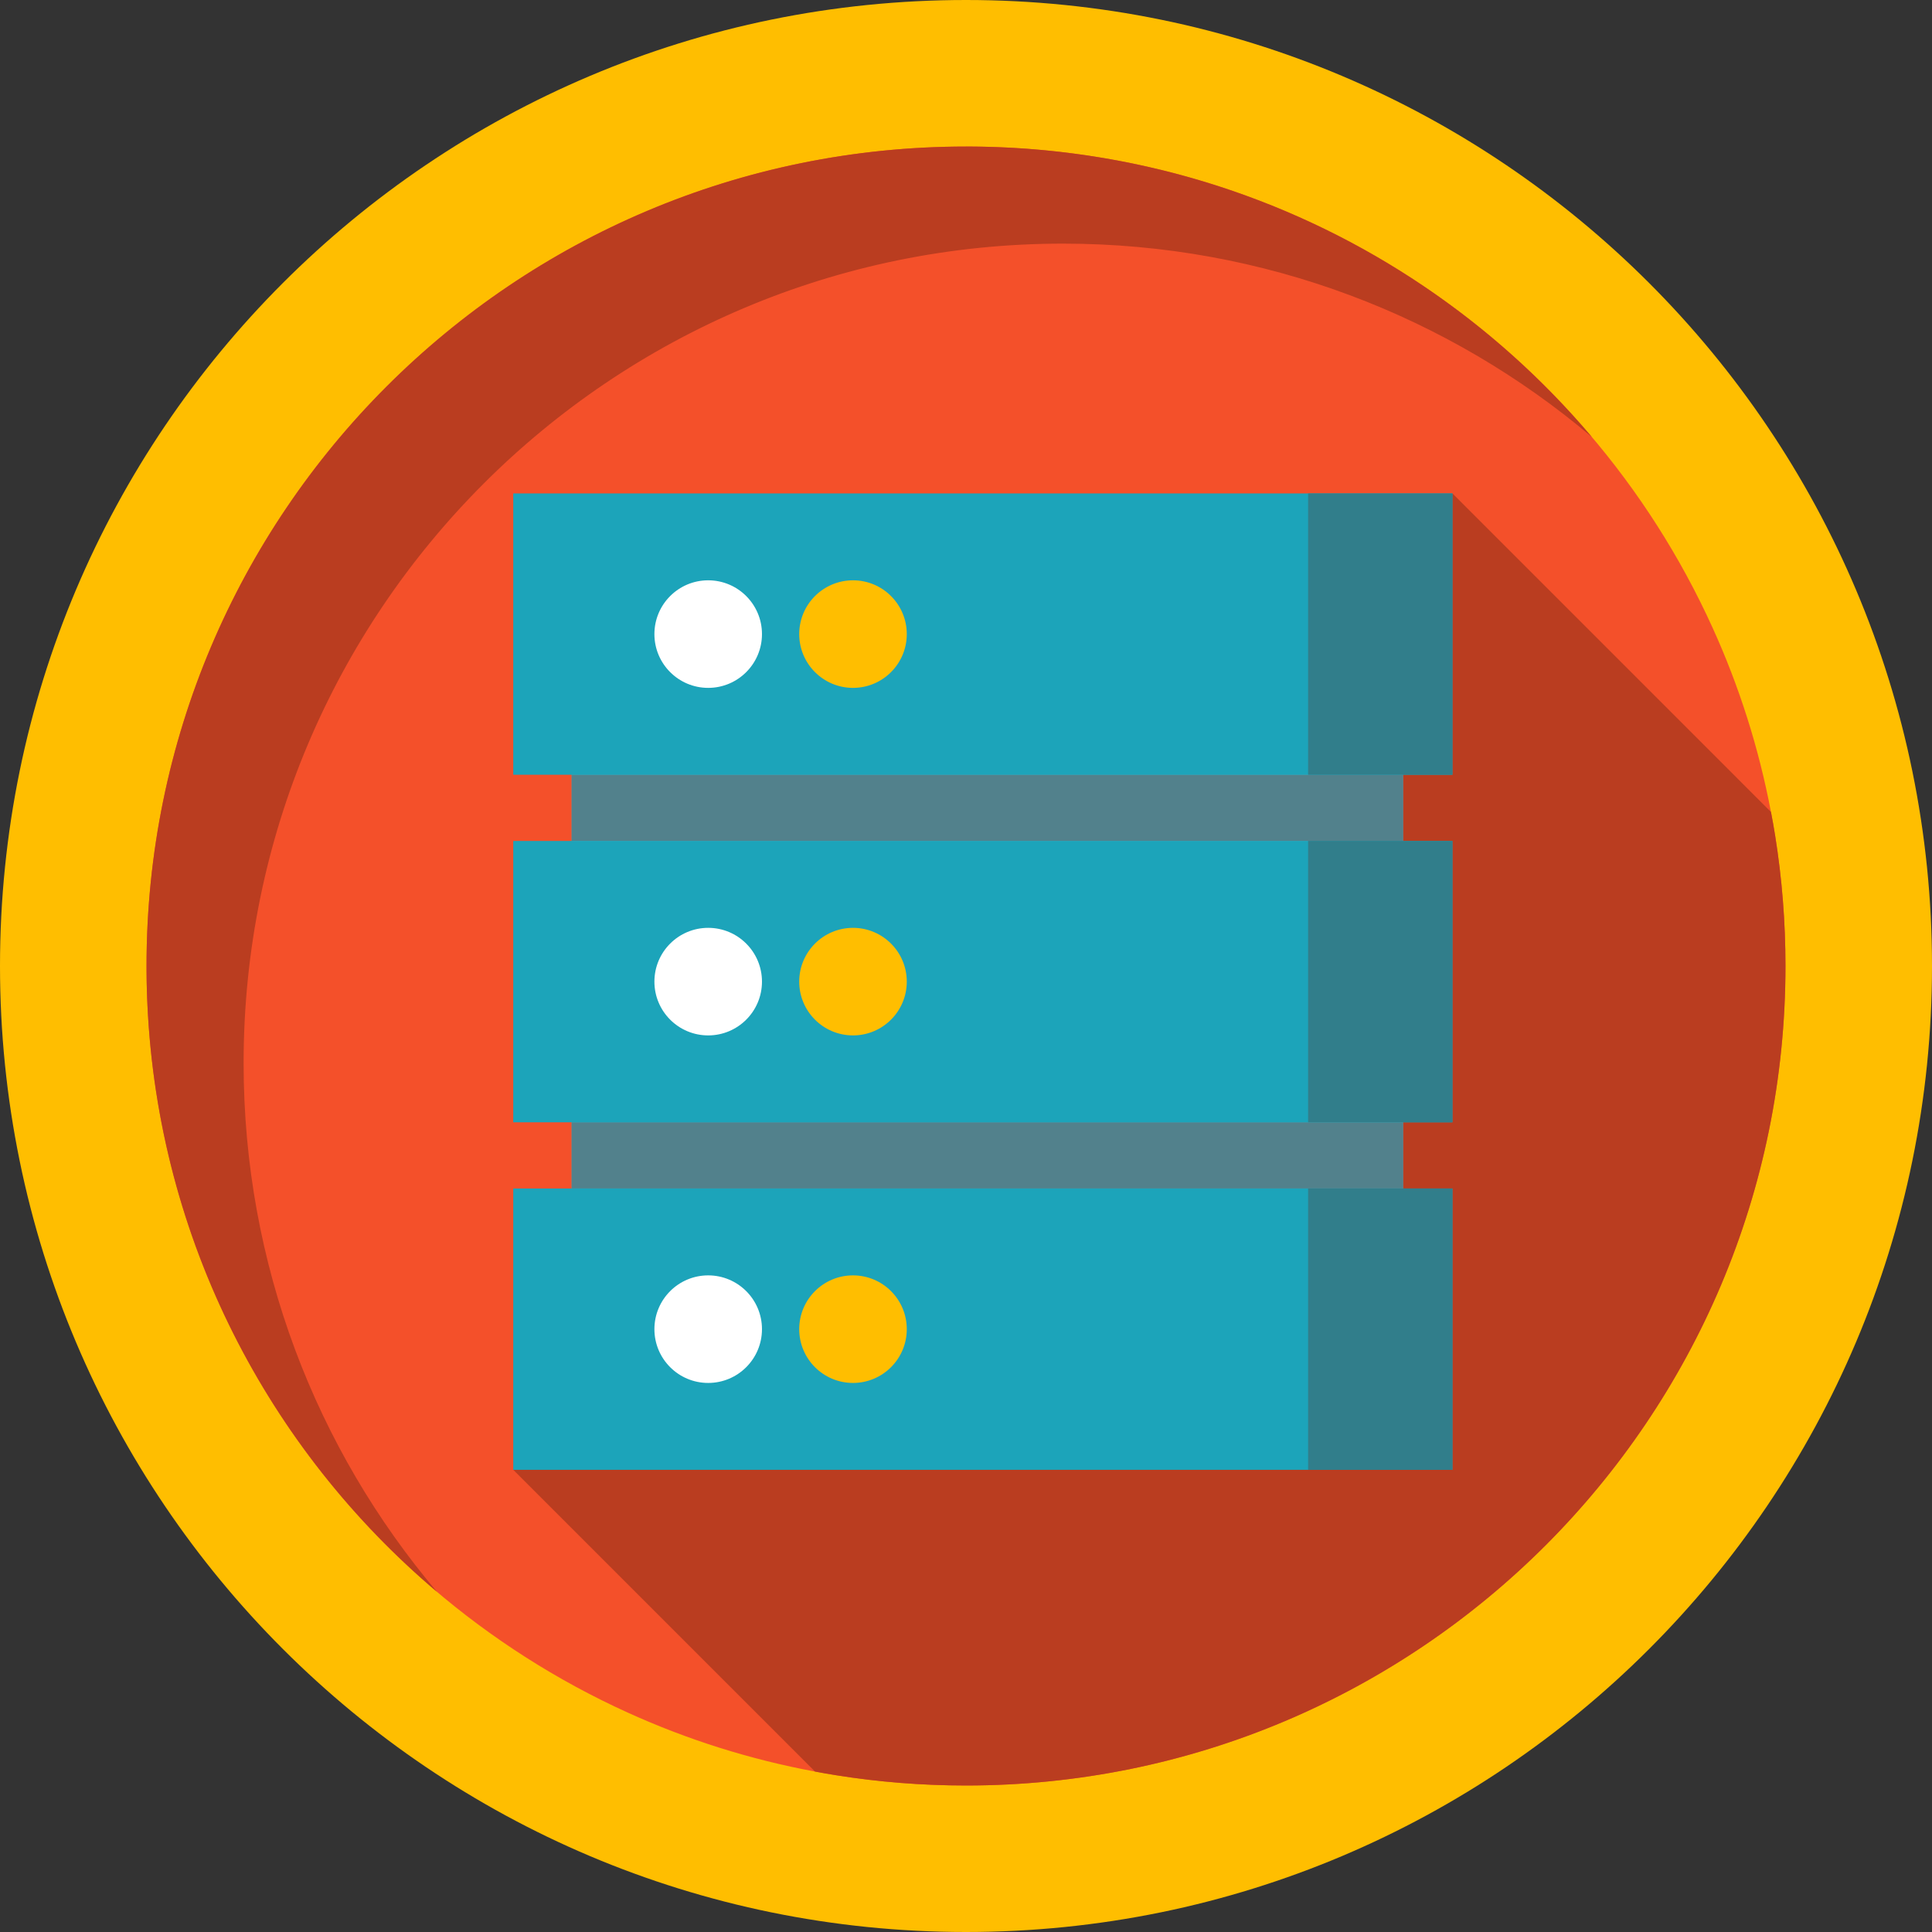<?xml version="1.0" encoding="iso-8859-1"?>
<!-- Generator: Adobe Illustrator 19.0.0, SVG Export Plug-In . SVG Version: 6.00 Build 0)  -->
<svg version="1.1" id="Layer_1" xmlns="http://www.w3.org/2000/svg" xmlns:xlink="http://www.w3.org/1999/xlink" x="0px" y="0px"
	 viewBox="0 0 408.75 408.75" style="enable-background:new 0 0 408.75 408.75;" xml:space="preserve">
<rect x="0" y="0" width="408.75" height="408.75" fill="#333333" stroke="none"/>
<g>
	<path style="fill:#FFBE00;" d="M408.75,204.375c0,112.873-91.502,204.375-204.375,204.375S0,317.248,0,204.375S91.502,0,204.375,0
		S408.75,91.502,408.75,204.375"/>
	<path style="fill:#F4502A;" d="M377.749,204.375c0,95.749-77.621,173.379-173.37,173.379c-9.349,0-18.531-0.741-27.48-2.17
		c-1.501-0.24-2.991-0.5-4.471-0.781c-13.85-2.569-27.13-6.799-39.61-12.468c-60.06-27.241-101.819-87.72-101.819-157.96
		c0-95.751,77.619-173.37,173.38-173.37c70.24,0,130.73,41.769,157.96,101.83c5.58,12.28,9.759,25.339,12.339,38.949
		c0.331,1.69,0.63,3.39,0.901,5.1C377.009,185.835,377.749,195.024,377.749,204.375"/>
	<path style="fill:#C29100;" d="M31.189,212.562c2.314,49.782,25.612,94.076,61.269,124.232l0,0
		C56.805,306.637,33.502,262.346,31.189,212.562 M31.137,211.358c0.016,0.398,0.033,0.803,0.052,1.2
		C31.17,212.16,31.153,211.757,31.137,211.358 M31.106,210.525c0.009,0.267,0.019,0.529,0.03,0.795
		C31.125,211.052,31.116,210.793,31.106,210.525 M31.094,210.145c0.004,0.122,0.008,0.249,0.012,0.371
		C31.102,210.389,31.098,210.273,31.094,210.145 M31.081,209.742c0.003,0.113,0.007,0.226,0.011,0.338
		C31.088,209.97,31.084,209.853,31.081,209.742 M31.068,209.307c0.004,0.129,0.007,0.257,0.011,0.385
		C31.075,209.565,31.072,209.435,31.068,209.307 M31.058,208.928c0.003,0.113,0.006,0.225,0.009,0.338
		C31.064,209.151,31.061,209.043,31.058,208.928 M31.048,208.528c0.002,0.106,0.005,0.207,0.008,0.314
		C31.053,208.739,31.051,208.63,31.048,208.528 M31.038,208.08c0.003,0.126,0.005,0.252,0.008,0.378
		C31.044,208.335,31.041,208.204,31.038,208.08 M31.03,207.692c0.002,0.113,0.004,0.227,0.007,0.34
		C31.035,207.921,31.032,207.803,31.03,207.692 M31.024,207.305c0.002,0.103,0.004,0.21,0.005,0.313
		C31.027,207.511,31.025,207.412,31.024,207.305 M31.017,206.848c0.002,0.126,0.004,0.249,0.006,0.375
		C31.02,207.1,31.018,206.972,31.017,206.848 M31.012,206.471c0.001,0.11,0.003,0.223,0.004,0.332
		C31.014,206.693,31.013,206.583,31.012,206.471 M31.008,206.077c0.001,0.1,0.002,0.193,0.003,0.293
		C31.01,206.276,31.008,206.171,31.008,206.077 M31.004,205.615c0.001,0.123,0.002,0.253,0.003,0.376
		C31.005,205.862,31.005,205.743,31.004,205.615 M31.001,205.235c0,0.117,0.001,0.228,0.002,0.344
		C31.003,205.463,31.002,205.351,31.001,205.235 M31,204.85c0,0.097,0.001,0.191,0.001,0.288C31.001,205.044,31,204.944,31,204.85
		 M30.999,204.375c0,0.126,0,0.248,0,0.375C31,204.625,30.999,204.499,30.999,204.375 M257.59,39.323l0.006,0.002L257.59,39.323
		 M257.296,39.229c0.008,0.002,0.017,0.005,0.025,0.008C257.312,39.234,257.305,39.232,257.296,39.229 M256.458,38.963
		c0.008,0.002,0.022,0.007,0.03,0.009C256.476,38.968,256.47,38.967,256.458,38.963 M256.151,38.866
		c0.019,0.006,0.041,0.013,0.061,0.019C256.191,38.879,256.171,38.873,256.151,38.866 M255.895,38.787
		c0.004,0.001,0.003,0.001,0.007,0.002C255.9,38.788,255.898,38.788,255.895,38.787 M255.315,38.608
		c0.031,0.01,0.068,0.021,0.099,0.031C255.382,38.628,255.347,38.618,255.315,38.608 M254.987,38.507
		c0.043,0.013,0.086,0.026,0.129,0.039C255.072,38.533,255.031,38.521,254.987,38.507 M254.669,38.411
		c0.043,0.013,0.081,0.024,0.124,0.037C254.751,38.436,254.71,38.423,254.669,38.411 M254.183,38.264
		c0.043,0.013,0.084,0.025,0.127,0.038C254.269,38.29,254.224,38.277,254.183,38.264 M253.855,38.167
		c0.047,0.014,0.089,0.027,0.136,0.041C253.947,38.194,253.9,38.18,253.855,38.167 M253.514,38.066
		c0.051,0.015,0.101,0.03,0.152,0.045C253.616,38.096,253.564,38.08,253.514,38.066 M253.042,37.927
		c0.063,0.018,0.127,0.037,0.19,0.055C253.169,37.964,253.104,37.945,253.042,37.927 M252.711,37.831
		c0.055,0.016,0.11,0.032,0.164,0.048C252.823,37.863,252.765,37.847,252.711,37.831 M252.369,37.732
		c0.055,0.016,0.116,0.033,0.171,0.049C252.481,37.765,252.429,37.749,252.369,37.732 M251.904,37.599
		c0.071,0.02,0.141,0.04,0.212,0.06C252.045,37.639,251.975,37.62,251.904,37.599 M251.568,37.504
		c0.059,0.017,0.127,0.036,0.186,0.053C251.691,37.539,251.63,37.522,251.568,37.504 M251.219,37.406
		c0.063,0.018,0.127,0.036,0.19,0.053C251.344,37.441,251.285,37.424,251.219,37.406 M250.758,37.278
		c0.102,0.028,0.2,0.056,0.303,0.084C250.962,37.334,250.856,37.305,250.758,37.278 M250.416,37.183
		c0.075,0.021,0.149,0.041,0.224,0.062C250.566,37.225,250.491,37.204,250.416,37.183 M250.06,37.086
		c0.075,0.02,0.148,0.04,0.223,0.061C250.211,37.127,250.131,37.105,250.06,37.086 M249.621,36.967
		c0.107,0.029,0.212,0.057,0.318,0.086C249.835,37.025,249.726,36.995,249.621,36.967 M249.282,36.876
		c0.071,0.019,0.141,0.038,0.212,0.057C249.425,36.914,249.351,36.894,249.282,36.876 M248.914,36.778
		c0.075,0.02,0.15,0.04,0.225,0.06C249.064,36.818,248.989,36.798,248.914,36.778 M248.475,36.662
		c0.111,0.029,0.215,0.056,0.325,0.086C248.693,36.72,248.583,36.691,248.475,36.662 M248.134,36.573
		c0.075,0.02,0.151,0.039,0.227,0.059C248.286,36.613,248.209,36.593,248.134,36.573 M247.774,36.48
		c0.075,0.019,0.149,0.038,0.224,0.058C247.923,36.519,247.849,36.499,247.774,36.48 M247.324,36.365
		c0.107,0.027,0.224,0.057,0.331,0.085C247.544,36.421,247.435,36.393,247.324,36.365 M246.977,36.277
		c0.091,0.023,0.175,0.044,0.266,0.067C247.153,36.321,247.067,36.299,246.977,36.277 M246.609,36.184
		c0.084,0.021,0.17,0.043,0.254,0.064C246.778,36.227,246.693,36.205,246.609,36.184 M246.172,36.075
		c0.115,0.029,0.228,0.056,0.343,0.085C246.401,36.132,246.287,36.104,246.172,36.075 M245.816,35.988
		c0.1,0.024,0.199,0.049,0.299,0.074C246.015,36.037,245.915,36.012,245.816,35.988 M245.456,35.9
		c0.092,0.022,0.18,0.044,0.272,0.066C245.638,35.944,245.547,35.922,245.456,35.9 M245.016,35.793
		c0.12,0.029,0.23,0.055,0.349,0.084C245.247,35.849,245.133,35.822,245.016,35.793 M244.672,35.711
		c0.104,0.025,0.215,0.051,0.319,0.076C244.885,35.762,244.777,35.736,244.672,35.711 M244.299,35.623
		c0.088,0.021,0.18,0.042,0.268,0.063C244.476,35.665,244.39,35.644,244.299,35.623 M243.506,35.438
		c0.236,0.055,0.476,0.11,0.712,0.166C243.981,35.548,243.742,35.492,243.506,35.438 M243.139,35.354
		c0.096,0.022,0.193,0.044,0.289,0.066C243.332,35.398,243.236,35.376,243.139,35.354 M242.351,35.176
		c0.237,0.053,0.476,0.107,0.712,0.161C242.827,35.283,242.588,35.229,242.351,35.176 M241.981,35.094
		c0.097,0.021,0.189,0.042,0.286,0.063C242.17,35.135,242.079,35.115,241.981,35.094 M241.187,34.92
		c0.242,0.052,0.477,0.104,0.719,0.157C241.665,35.024,241.427,34.972,241.187,34.92 M240.829,34.843
		c0.093,0.02,0.192,0.041,0.285,0.061C241.02,34.884,240.924,34.863,240.829,34.843 M240.022,34.672
		c0.238,0.05,0.476,0.1,0.714,0.151C240.499,34.772,240.26,34.722,240.022,34.672 M239.646,34.594
		c0.101,0.021,0.21,0.043,0.311,0.064C239.853,34.637,239.75,34.616,239.646,34.594 M238.844,34.43
		c0.247,0.05,0.498,0.101,0.745,0.152C239.341,34.531,239.091,34.48,238.844,34.43 M238.48,34.357
		c0.113,0.023,0.226,0.045,0.339,0.068C238.706,34.403,238.593,34.38,238.48,34.357 M237.671,34.198
		c0.251,0.049,0.497,0.097,0.748,0.147C238.172,34.296,237.92,34.246,237.671,34.198 M237.302,34.127
		c0.122,0.023,0.242,0.047,0.364,0.07C237.543,34.173,237.425,34.15,237.302,34.127 M236.124,33.904
		c0.378,0.07,0.759,0.142,1.136,0.214C236.883,34.046,236.502,33.974,236.124,33.904 M234.953,33.692
		c0.383,0.068,0.759,0.136,1.141,0.207C235.716,33.829,235.332,33.759,234.953,33.692 M233.787,33.489
		c0.376,0.064,0.754,0.13,1.129,0.197C234.54,33.619,234.164,33.553,233.787,33.489 M233.385,33.42
		c0.115,0.019,0.227,0.038,0.341,0.058C233.615,33.459,233.496,33.439,233.385,33.42 M232.599,33.29
		c0.254,0.042,0.508,0.084,0.761,0.126C233.106,33.374,232.853,33.331,232.599,33.29 M232.205,33.226
		c0.119,0.019,0.233,0.038,0.352,0.057C232.439,33.264,232.323,33.245,232.205,33.226 M231.414,33.1
		c0.255,0.04,0.511,0.081,0.765,0.122C231.926,33.181,231.669,33.14,231.414,33.1 M231.019,33.039
		c0.119,0.018,0.239,0.037,0.358,0.056C231.256,33.075,231.14,33.057,231.019,33.039 M230.223,32.918
		c0.255,0.038,0.521,0.079,0.776,0.118C230.741,32.996,230.481,32.956,230.223,32.918 M229.838,32.861
		c0.124,0.018,0.242,0.036,0.366,0.054C230.082,32.897,229.959,32.879,229.838,32.861 M229.046,32.746
		c0.256,0.036,0.51,0.073,0.765,0.111C229.555,32.819,229.302,32.783,229.046,32.746 M228.659,32.691
		c0.111,0.016,0.227,0.032,0.339,0.048C228.885,32.723,228.771,32.707,228.659,32.691 M227.848,32.58
		c0.256,0.035,0.513,0.07,0.769,0.106C228.361,32.65,228.104,32.614,227.848,32.58 M227.467,32.529
		c0.12,0.016,0.236,0.032,0.356,0.048C227.704,32.56,227.586,32.545,227.467,32.529 M226.661,32.423
		c0.257,0.033,0.509,0.066,0.765,0.1C227.172,32.49,226.914,32.456,226.661,32.423 M226.284,32.375
		c0.112,0.014,0.222,0.028,0.334,0.042C226.505,32.403,226.397,32.39,226.284,32.375 M225.858,32.322
		c0.124,0.015,0.242,0.03,0.366,0.046C226.102,32.352,225.98,32.337,225.858,32.322 M225.461,32.274
		c0.129,0.016,0.26,0.032,0.389,0.048C225.722,32.305,225.59,32.289,225.461,32.274 M225.094,32.23
		c0.112,0.013,0.227,0.027,0.339,0.041C225.32,32.257,225.207,32.243,225.094,32.23 M224.68,32.181
		c0.112,0.013,0.228,0.027,0.34,0.04C224.908,32.207,224.793,32.194,224.68,32.181 M224.266,32.133
		c0.125,0.014,0.257,0.029,0.382,0.044C224.519,32.162,224.396,32.148,224.266,32.133 M223.895,32.091
		c0.112,0.013,0.22,0.025,0.332,0.037C224.117,32.116,224.005,32.103,223.895,32.091 M223.479,32.045
		c0.113,0.012,0.231,0.025,0.343,0.038C223.709,32.07,223.593,32.057,223.479,32.045 M223.065,32
		c0.125,0.013,0.26,0.028,0.385,0.042C223.321,32.028,223.195,32.014,223.065,32 M222.697,31.961
		c0.113,0.012,0.222,0.023,0.334,0.035C222.921,31.985,222.808,31.973,222.697,31.961 M222.294,31.919
		c0.109,0.011,0.211,0.022,0.319,0.033C222.506,31.941,222.401,31.93,222.294,31.919 M221.862,31.875
		c0.13,0.013,0.251,0.025,0.38,0.039C222.116,31.901,221.988,31.888,221.862,31.875 M221.492,31.839
		c0.113,0.011,0.229,0.023,0.342,0.034C221.72,31.861,221.605,31.85,221.492,31.839 M221.091,31.8
		c0.105,0.01,0.215,0.021,0.32,0.031C221.303,31.82,221.198,31.81,221.091,31.8 M220.278,31.724
		c0.255,0.023,0.504,0.046,0.759,0.071C220.785,31.771,220.531,31.747,220.278,31.724 M219.883,31.689
		c0.109,0.01,0.221,0.02,0.33,0.03C220.102,31.708,219.994,31.698,219.883,31.689 M219.076,31.619
		c0.252,0.021,0.502,0.043,0.754,0.065C219.576,31.662,219.33,31.64,219.076,31.619 M218.685,31.587
		c0.101,0.008,0.21,0.017,0.311,0.026C218.891,31.604,218.79,31.595,218.685,31.587 M217.862,31.521
		c0.252,0.019,0.501,0.039,0.753,0.06C218.364,31.561,218.113,31.541,217.862,31.521 M217.462,31.491
		c0.105,0.008,0.221,0.017,0.326,0.025C217.68,31.507,217.57,31.499,217.462,31.491 M216.651,31.432
		c0.253,0.018,0.506,0.036,0.759,0.055C217.155,31.468,216.906,31.45,216.651,31.432 M216.27,31.406
		c0.101,0.007,0.196,0.013,0.297,0.02C216.468,31.42,216.368,31.413,216.27,31.406 M215.439,31.352
		c0.245,0.015,0.498,0.032,0.743,0.048C215.933,31.384,215.688,31.368,215.439,31.352 M215.061,31.329
		c0.093,0.006,0.188,0.012,0.281,0.017C215.249,31.34,215.154,31.334,215.061,31.329 M214.627,31.303
		c0.106,0.006,0.224,0.013,0.329,0.02C214.848,31.316,214.736,31.309,214.627,31.303 M214.218,31.279
		c0.123,0.007,0.249,0.014,0.371,0.021C214.464,31.293,214.342,31.286,214.218,31.279 M213.845,31.259
		c0.093,0.005,0.193,0.01,0.286,0.016C214.035,31.269,213.941,31.264,213.845,31.259 M213.409,31.236
		c0.11,0.006,0.214,0.011,0.324,0.017C213.627,31.247,213.514,31.241,213.409,31.236 M212.996,31.215
		c0.123,0.006,0.252,0.012,0.374,0.019C213.245,31.228,213.121,31.221,212.996,31.215 M212.615,31.197
		c0.098,0.005,0.2,0.009,0.297,0.014C212.812,31.206,212.714,31.202,212.615,31.197 M212.209,31.178
		c0.102,0.005,0.209,0.009,0.31,0.014C212.417,31.188,212.311,31.183,212.209,31.178 M211.775,31.16
		c0.123,0.005,0.244,0.01,0.367,0.016C212.02,31.17,211.897,31.165,211.775,31.16 M211.395,31.144
		c0.098,0.004,0.193,0.008,0.291,0.012C211.589,31.152,211.491,31.148,211.395,31.144 M210.967,31.128
		c0.106,0.004,0.219,0.008,0.325,0.012C211.186,31.136,211.073,31.132,210.967,31.128 M210.549,31.113
		c0.123,0.004,0.252,0.009,0.375,0.014C210.799,31.121,210.674,31.117,210.549,31.113 M210.178,31.1
		c0.089,0.003,0.188,0.006,0.277,0.009C210.365,31.106,210.268,31.103,210.178,31.1 M209.786,31.088
		c0.089,0.003,0.18,0.006,0.269,0.008C209.964,31.093,209.876,31.09,209.786,31.088 M209.319,31.074
		c0.124,0.003,0.24,0.007,0.363,0.011C209.563,31.081,209.438,31.077,209.319,31.074 M208.943,31.064
		c0.098,0.003,0.2,0.005,0.298,0.008C209.141,31.069,209.043,31.066,208.943,31.064 M208.547,31.054
		c0.094,0.002,0.19,0.005,0.284,0.007C208.738,31.059,208.641,31.056,208.547,31.054 M208.092,31.044
		c0.124,0.003,0.241,0.005,0.365,0.008C208.334,31.049,208.214,31.046,208.092,31.044 M207.708,31.036
		c0.102,0.002,0.197,0.004,0.3,0.006C207.907,31.04,207.808,31.038,207.708,31.036 M207.326,31.029
		c0.09,0.001,0.19,0.003,0.28,0.005C207.512,31.033,207.42,31.031,207.326,31.029 M206.856,31.022
		c0.12,0.002,0.246,0.004,0.365,0.006C207.098,31.026,206.979,31.024,206.856,31.022 M206.475,31.017
		c0.107,0.001,0.212,0.003,0.319,0.004C206.688,31.02,206.582,31.019,206.475,31.017 M206.081,31.013
		c0.094,0.001,0.199,0.002,0.293,0.003C206.274,31.015,206.181,31.014,206.081,31.013 M205.618,31.009
		c0.128,0.001,0.247,0.002,0.376,0.003C205.871,31.011,205.741,31.01,205.618,31.009 M205.239,31.007
		c0.116,0.001,0.228,0.001,0.344,0.002C205.466,31.008,205.355,31.007,205.239,31.007 M204.854,31.006
		c0.094,0,0.194,0.001,0.288,0.001C205.045,31.006,204.951,31.006,204.854,31.006 M204.379,31.005
		c-95.76,0-173.38,77.619-173.38,173.37l0,0C30.999,108.624,108.618,31.005,204.379,31.005c0.124,0,0.25,0,0.375,0
		C204.627,31.005,204.505,31.005,204.379,31.005"/>
	<path style="fill:#BA3D20;" d="M204.379,31.005c-95.76,0-173.38,77.619-173.38,173.37l0,0c0,0.124,0,0.25,0,0.375
		c0,0.032,0,0.068,0,0.1c0,0.094,0.001,0.194,0.001,0.288c0,0.029,0,0.068,0,0.097c0,0.116,0.001,0.228,0.002,0.344
		c0,0.013,0,0.023,0,0.036c0.001,0.128,0.002,0.247,0.003,0.376c0,0.029,0,0.058,0.001,0.087c0.001,0.094,0.002,0.199,0.003,0.293
		c0,0.032,0.001,0.069,0.001,0.101c0.001,0.111,0.003,0.221,0.004,0.332c0,0.016,0,0.029,0.001,0.045
		c0.002,0.124,0.004,0.251,0.006,0.375c0,0.026,0.001,0.056,0.001,0.082c0.002,0.107,0.004,0.206,0.005,0.313
		c0,0.026,0.001,0.048,0.001,0.074c0.002,0.111,0.004,0.229,0.007,0.34c0,0.016,0.001,0.032,0.001,0.048
		c0.003,0.124,0.005,0.254,0.008,0.378c0.001,0.023,0.001,0.047,0.002,0.069c0.002,0.102,0.005,0.211,0.008,0.314
		c0.001,0.029,0.001,0.057,0.002,0.086c0.003,0.115,0.006,0.223,0.009,0.338c0,0.013,0.001,0.028,0.001,0.041
		c0.004,0.128,0.007,0.258,0.011,0.385c0,0.016,0.001,0.034,0.002,0.05c0.003,0.111,0.007,0.227,0.011,0.338
		c0.001,0.023,0.001,0.042,0.002,0.065c0.004,0.128,0.008,0.244,0.012,0.371c0,0.003,0,0.005,0,0.008
		c0.009,0.268,0.019,0.528,0.03,0.795c0,0.013,0.001,0.025,0.001,0.038c0.016,0.399,0.033,0.802,0.052,1.2c0,0.003,0,0.001,0,0.004
		c2.313,49.784,25.615,94.075,61.269,124.232c-25.529-30.199-40.919-69.24-40.919-111.879c0-95.751,77.619-173.37,173.38-173.37
		c42.629,0,81.68,15.39,111.87,40.919c-20.677-24.448-48.002-43.091-79.193-53.139l-0.006-0.002
		c-0.091-0.029-0.179-0.057-0.269-0.087c-0.008-0.002-0.017-0.005-0.025-0.008c-0.267-0.085-0.541-0.172-0.808-0.257
		c-0.008-0.002-0.022-0.007-0.03-0.009c-0.082-0.026-0.165-0.052-0.247-0.077c-0.019-0.006-0.041-0.013-0.061-0.019
		c-0.082-0.026-0.166-0.052-0.248-0.077c-0.004-0.001-0.003-0.001-0.007-0.002c-0.159-0.049-0.322-0.1-0.481-0.149
		c-0.031-0.01-0.068-0.021-0.099-0.031c-0.068-0.021-0.131-0.04-0.199-0.061c-0.043-0.013-0.086-0.026-0.129-0.039
		c-0.065-0.02-0.129-0.039-0.194-0.059c-0.043-0.013-0.081-0.024-0.124-0.037c-0.118-0.036-0.241-0.073-0.359-0.108
		c-0.043-0.013-0.084-0.025-0.127-0.038c-0.065-0.019-0.126-0.038-0.191-0.057c-0.047-0.014-0.089-0.027-0.136-0.041
		c-0.065-0.019-0.124-0.037-0.189-0.056c-0.051-0.015-0.102-0.03-0.152-0.045c-0.095-0.028-0.188-0.055-0.282-0.083
		c-0.063-0.018-0.127-0.037-0.19-0.055c-0.056-0.016-0.109-0.032-0.166-0.048c-0.055-0.016-0.109-0.032-0.164-0.048
		c-0.056-0.016-0.115-0.033-0.171-0.049c-0.055-0.016-0.116-0.033-0.171-0.049c-0.083-0.024-0.17-0.049-0.254-0.073
		c-0.071-0.02-0.141-0.04-0.212-0.06c-0.051-0.014-0.1-0.028-0.15-0.043c-0.059-0.017-0.127-0.036-0.186-0.053
		c-0.051-0.014-0.108-0.03-0.158-0.045c-0.063-0.018-0.128-0.036-0.19-0.053c-0.054-0.015-0.105-0.029-0.159-0.044
		c-0.102-0.029-0.2-0.056-0.303-0.084c-0.042-0.012-0.076-0.021-0.117-0.032c-0.075-0.021-0.149-0.041-0.224-0.062
		c-0.045-0.012-0.089-0.024-0.134-0.037c-0.075-0.021-0.148-0.04-0.223-0.061c-0.042-0.011-0.078-0.021-0.12-0.033
		c-0.107-0.029-0.212-0.057-0.318-0.086c-0.045-0.012-0.083-0.022-0.128-0.034c-0.071-0.019-0.141-0.038-0.212-0.057
		c-0.048-0.013-0.095-0.025-0.143-0.038c-0.075-0.02-0.15-0.04-0.225-0.06c-0.039-0.01-0.075-0.02-0.114-0.03
		c-0.111-0.029-0.214-0.057-0.325-0.086c-0.039-0.01-0.075-0.02-0.114-0.03c-0.075-0.02-0.151-0.039-0.227-0.059
		c-0.045-0.012-0.091-0.024-0.136-0.035c-0.075-0.02-0.149-0.039-0.224-0.058c-0.039-0.01-0.079-0.02-0.118-0.03
		c-0.107-0.028-0.224-0.057-0.331-0.085c-0.027-0.007-0.054-0.014-0.081-0.021c-0.091-0.023-0.175-0.044-0.266-0.067
		c-0.036-0.009-0.078-0.02-0.114-0.029c-0.083-0.021-0.17-0.043-0.254-0.064c-0.033-0.008-0.061-0.015-0.094-0.023
		c-0.115-0.029-0.227-0.057-0.343-0.085c-0.018-0.004-0.04-0.01-0.058-0.014c-0.1-0.025-0.199-0.049-0.299-0.074
		c-0.03-0.007-0.058-0.014-0.088-0.022c-0.092-0.022-0.18-0.044-0.272-0.066c-0.03-0.007-0.061-0.015-0.091-0.022
		c-0.12-0.029-0.229-0.056-0.349-0.084c-0.009-0.002-0.016-0.004-0.025-0.006c-0.104-0.025-0.215-0.051-0.319-0.076
		c-0.033-0.008-0.072-0.017-0.105-0.025c-0.088-0.021-0.18-0.043-0.268-0.063c-0.027-0.006-0.054-0.013-0.082-0.019
		c-0.236-0.055-0.475-0.111-0.712-0.166c-0.027-0.006-0.05-0.011-0.077-0.018c-0.096-0.022-0.193-0.044-0.289-0.066
		c-0.024-0.006-0.052-0.012-0.076-0.017c-0.237-0.054-0.475-0.108-0.712-0.161c-0.027-0.006-0.057-0.013-0.084-0.019
		c-0.096-0.021-0.189-0.042-0.286-0.063c-0.024-0.005-0.052-0.011-0.076-0.017c-0.241-0.053-0.477-0.105-0.719-0.157
		c-0.024-0.005-0.048-0.01-0.072-0.016c-0.093-0.02-0.192-0.041-0.285-0.061c-0.03-0.007-0.063-0.013-0.093-0.02
		c-0.238-0.051-0.476-0.101-0.714-0.151c-0.021-0.004-0.044-0.009-0.065-0.014c-0.101-0.021-0.21-0.044-0.311-0.064
		c-0.021-0.004-0.037-0.008-0.058-0.012c-0.246-0.051-0.498-0.102-0.745-0.152c-0.006-0.001-0.018-0.004-0.024-0.005
		c-0.113-0.023-0.226-0.045-0.339-0.068c-0.021-0.004-0.039-0.008-0.06-0.012c-0.251-0.05-0.497-0.098-0.748-0.147
		c-0.003-0.001-0.003-0.001-0.006-0.001c-0.122-0.024-0.242-0.047-0.364-0.07c-0.012-0.002-0.029-0.006-0.042-0.008
		c-0.378-0.072-0.758-0.144-1.136-0.214c-0.012-0.002-0.017-0.003-0.03-0.005c-0.382-0.071-0.758-0.139-1.141-0.207
		c-0.012-0.002-0.024-0.004-0.036-0.006c-0.375-0.067-0.753-0.133-1.129-0.197c-0.022-0.004-0.04-0.007-0.061-0.01
		c-0.115-0.02-0.226-0.039-0.341-0.058c-0.009-0.002-0.016-0.003-0.025-0.004c-0.254-0.043-0.507-0.085-0.761-0.126
		c-0.012-0.002-0.029-0.005-0.042-0.007c-0.119-0.019-0.233-0.038-0.352-0.057c-0.009-0.002-0.016-0.003-0.025-0.004
		c-0.254-0.041-0.511-0.082-0.765-0.122c-0.012-0.002-0.025-0.004-0.037-0.006c-0.119-0.019-0.239-0.037-0.358-0.056
		c-0.006-0.001-0.014-0.002-0.02-0.003c-0.255-0.039-0.521-0.08-0.776-0.118c-0.006-0.001-0.013-0.002-0.019-0.003
		c-0.123-0.018-0.242-0.036-0.366-0.054c-0.009-0.001-0.018-0.003-0.027-0.004c-0.255-0.038-0.509-0.074-0.765-0.111
		c-0.016-0.002-0.032-0.005-0.048-0.007c-0.111-0.016-0.227-0.032-0.339-0.048c-0.016-0.002-0.026-0.004-0.042-0.006
		c-0.256-0.036-0.513-0.071-0.769-0.106c-0.009-0.001-0.016-0.002-0.025-0.003c-0.12-0.016-0.236-0.032-0.356-0.048
		c-0.013-0.002-0.029-0.004-0.041-0.006c-0.256-0.034-0.508-0.067-0.765-0.1c-0.016-0.002-0.027-0.003-0.043-0.005
		c-0.112-0.014-0.222-0.028-0.334-0.042c-0.019-0.002-0.041-0.005-0.06-0.008c-0.124-0.016-0.242-0.03-0.366-0.046
		c-0.003,0-0.004,0-0.007-0.001c-0.129-0.016-0.26-0.032-0.389-0.048c-0.009-0.001-0.019-0.002-0.028-0.003
		c-0.112-0.014-0.227-0.027-0.339-0.041c-0.025-0.003-0.048-0.006-0.073-0.009c-0.112-0.013-0.228-0.027-0.34-0.04
		c-0.01-0.001-0.023-0.003-0.032-0.004c-0.125-0.015-0.257-0.03-0.382-0.044c-0.013-0.001-0.027-0.003-0.039-0.004
		c-0.112-0.013-0.22-0.025-0.332-0.037c-0.025-0.003-0.048-0.005-0.073-0.008c-0.112-0.013-0.23-0.026-0.343-0.038
		c-0.009-0.001-0.02-0.002-0.029-0.003c-0.125-0.014-0.26-0.028-0.385-0.042c-0.013-0.001-0.021-0.002-0.034-0.004
		c-0.113-0.012-0.222-0.024-0.334-0.035c-0.028-0.003-0.056-0.006-0.084-0.009c-0.109-0.011-0.211-0.022-0.319-0.033
		c-0.016-0.002-0.036-0.004-0.052-0.005c-0.129-0.013-0.251-0.026-0.38-0.039c-0.009-0.001-0.019-0.002-0.029-0.003
		c-0.113-0.011-0.229-0.023-0.342-0.034c-0.028-0.003-0.052-0.005-0.081-0.008c-0.104-0.01-0.215-0.021-0.32-0.031
		c-0.016-0.002-0.037-0.004-0.053-0.005c-0.255-0.024-0.504-0.047-0.759-0.071c-0.022-0.002-0.043-0.004-0.066-0.006
		c-0.109-0.01-0.221-0.02-0.33-0.03c-0.016-0.001-0.037-0.003-0.053-0.005c-0.251-0.022-0.502-0.044-0.754-0.065
		c-0.025-0.002-0.055-0.005-0.08-0.007c-0.101-0.008-0.21-0.017-0.311-0.026c-0.022-0.002-0.048-0.004-0.07-0.006
		c-0.252-0.02-0.501-0.04-0.753-0.06c-0.025-0.002-0.048-0.004-0.074-0.006c-0.105-0.008-0.221-0.017-0.326-0.025
		c-0.016-0.001-0.036-0.003-0.052-0.004c-0.252-0.019-0.506-0.037-0.759-0.055c-0.029-0.002-0.056-0.004-0.084-0.006
		c-0.101-0.007-0.196-0.014-0.297-0.02c-0.029-0.002-0.059-0.004-0.088-0.006c-0.245-0.016-0.498-0.033-0.743-0.048
		c-0.032-0.002-0.066-0.004-0.098-0.006c-0.093-0.006-0.188-0.012-0.281-0.017c-0.035-0.002-0.07-0.004-0.105-0.006
		c-0.106-0.006-0.224-0.013-0.329-0.02c-0.013-0.001-0.026-0.002-0.038-0.002c-0.122-0.007-0.249-0.014-0.371-0.021
		c-0.029-0.002-0.058-0.003-0.087-0.005c-0.093-0.005-0.193-0.011-0.286-0.016c-0.038-0.002-0.074-0.004-0.112-0.006
		c-0.11-0.006-0.214-0.011-0.324-0.017c-0.013-0.001-0.026-0.001-0.038-0.002c-0.123-0.006-0.252-0.013-0.374-0.019
		c-0.029-0.001-0.056-0.003-0.084-0.004c-0.097-0.005-0.199-0.01-0.297-0.014c-0.032-0.002-0.063-0.003-0.096-0.004
		c-0.102-0.005-0.208-0.01-0.31-0.014c-0.022-0.001-0.045-0.002-0.067-0.003c-0.123-0.005-0.244-0.011-0.367-0.016
		c-0.032-0.001-0.057-0.002-0.089-0.004c-0.098-0.004-0.193-0.008-0.291-0.012c-0.035-0.001-0.068-0.003-0.103-0.004
		c-0.106-0.004-0.219-0.008-0.325-0.012c-0.016-0.001-0.027-0.001-0.043-0.002c-0.123-0.005-0.252-0.009-0.375-0.014
		c-0.032-0.001-0.063-0.002-0.095-0.003c-0.089-0.003-0.188-0.006-0.277-0.009c-0.042-0.001-0.081-0.003-0.123-0.004
		c-0.089-0.003-0.18-0.006-0.269-0.008c-0.035-0.001-0.068-0.002-0.103-0.003c-0.123-0.004-0.239-0.007-0.363-0.011
		c-0.026-0.001-0.052-0.001-0.078-0.002c-0.098-0.003-0.2-0.005-0.298-0.008c-0.039-0.001-0.073-0.002-0.112-0.003
		c-0.094-0.002-0.19-0.005-0.284-0.007c-0.029-0.001-0.062-0.001-0.091-0.002c-0.124-0.003-0.241-0.005-0.365-0.008
		c-0.029-0.001-0.056-0.001-0.085-0.002c-0.102-0.002-0.197-0.004-0.3-0.006c-0.032-0.001-0.07-0.001-0.102-0.002
		c-0.09-0.002-0.19-0.003-0.28-0.005c-0.036-0.001-0.069-0.001-0.105-0.002c-0.12-0.002-0.245-0.004-0.365-0.006
		c-0.019,0-0.042-0.001-0.062-0.001c-0.107-0.001-0.212-0.003-0.319-0.004c-0.032,0-0.069-0.001-0.101-0.001
		c-0.094-0.001-0.199-0.002-0.293-0.003c-0.029,0-0.058-0.001-0.087-0.001c-0.128-0.001-0.247-0.002-0.376-0.003
		c-0.013,0-0.023,0-0.036,0c-0.116-0.001-0.228-0.001-0.344-0.002c-0.029,0-0.068,0-0.097,0c-0.094,0-0.194-0.001-0.288-0.001
		c-0.032,0-0.068,0-0.1,0C204.629,31.005,204.503,31.005,204.379,31.005"/>
	<path style="fill:#BA3D20;" d="M307.289,104.395L307.289,104.395L108.594,310.97l63.834,63.834
		c1.479,0.281,2.969,0.541,4.471,0.781c8.949,1.429,18.13,2.17,27.48,2.17c95.749,0,173.37-77.63,173.37-173.379
		c0-9.351-0.74-18.54-2.17-27.491c-0.271-1.71-0.571-3.411-0.901-5.1l0,0L307.289,104.395"/>
	<polyline style="fill:#55A9BC;" points="296.834,281.208 120.945,281.208 120.945,151.66 296.834,151.66 296.834,281.208 	"/>
	<path style="fill:#52818C;" d="M296.834,237.443H120.945v14.005h155.809h20.08L296.834,237.443 M296.834,163.914H120.945v14.007
		h155.809h20.08L296.834,163.914"/>
	<polyline style="fill:#1CA4BA;" points="307.286,251.447 108.587,251.447 108.587,310.97 307.286,310.97 307.286,251.447 	"/>
	<polyline style="fill:#317E8B;" points="307.286,251.447 296.834,251.447 276.754,251.447 276.754,310.97 307.286,310.97 
		307.286,251.447 	"/>
	<circle style="fill:#FFFFFF;" cx="149.831" cy="281.208" r="11.379"/>
	<circle style="fill:#FFBE00;" cx="180.467" cy="281.208" r="11.379"/>
	<polyline style="fill:#1CA4BA;" points="307.286,177.92 108.587,177.92 108.587,237.443 307.286,237.443 307.286,177.92 	"/>
	<polyline style="fill:#317E8B;" points="307.286,177.92 296.834,177.92 276.754,177.92 276.754,237.443 307.286,237.443 
		307.286,177.92 	"/>
	<circle style="fill:#FFFFFF;" cx="149.831" cy="207.681" r="11.379"/>
	<circle style="fill:#FFBE00;" cx="180.467" cy="207.681" r="11.379"/>
	<polyline style="fill:#1CA4BA;" points="307.286,104.393 108.587,104.393 108.587,163.914 307.286,163.914 307.286,104.393 	"/>
	<polyline style="fill:#8B4433;" points="307.289,104.395 307.289,104.395 307.286,163.914 307.286,104.399 	"/>
	<polyline style="fill:#317E8B;" points="307.286,104.393 276.754,104.393 276.754,163.914 307.286,163.914 307.286,104.399 
		307.286,104.393 	"/>
	<circle style="fill:#FFFFFF;" cx="149.831" cy="134.154" r="11.379"/>
	<circle style="fill:#FFBE00;" cx="180.467" cy="134.154" r="11.379"/>
</g>
<g>
</g>
<g>
</g>
<g>
</g>
<g>
</g>
<g>
</g>
<g>
</g>
<g>
</g>
<g>
</g>
<g>
</g>
<g>
</g>
<g>
</g>
<g>
</g>
<g>
</g>
<g>
</g>
<g>
</g>
</svg>
